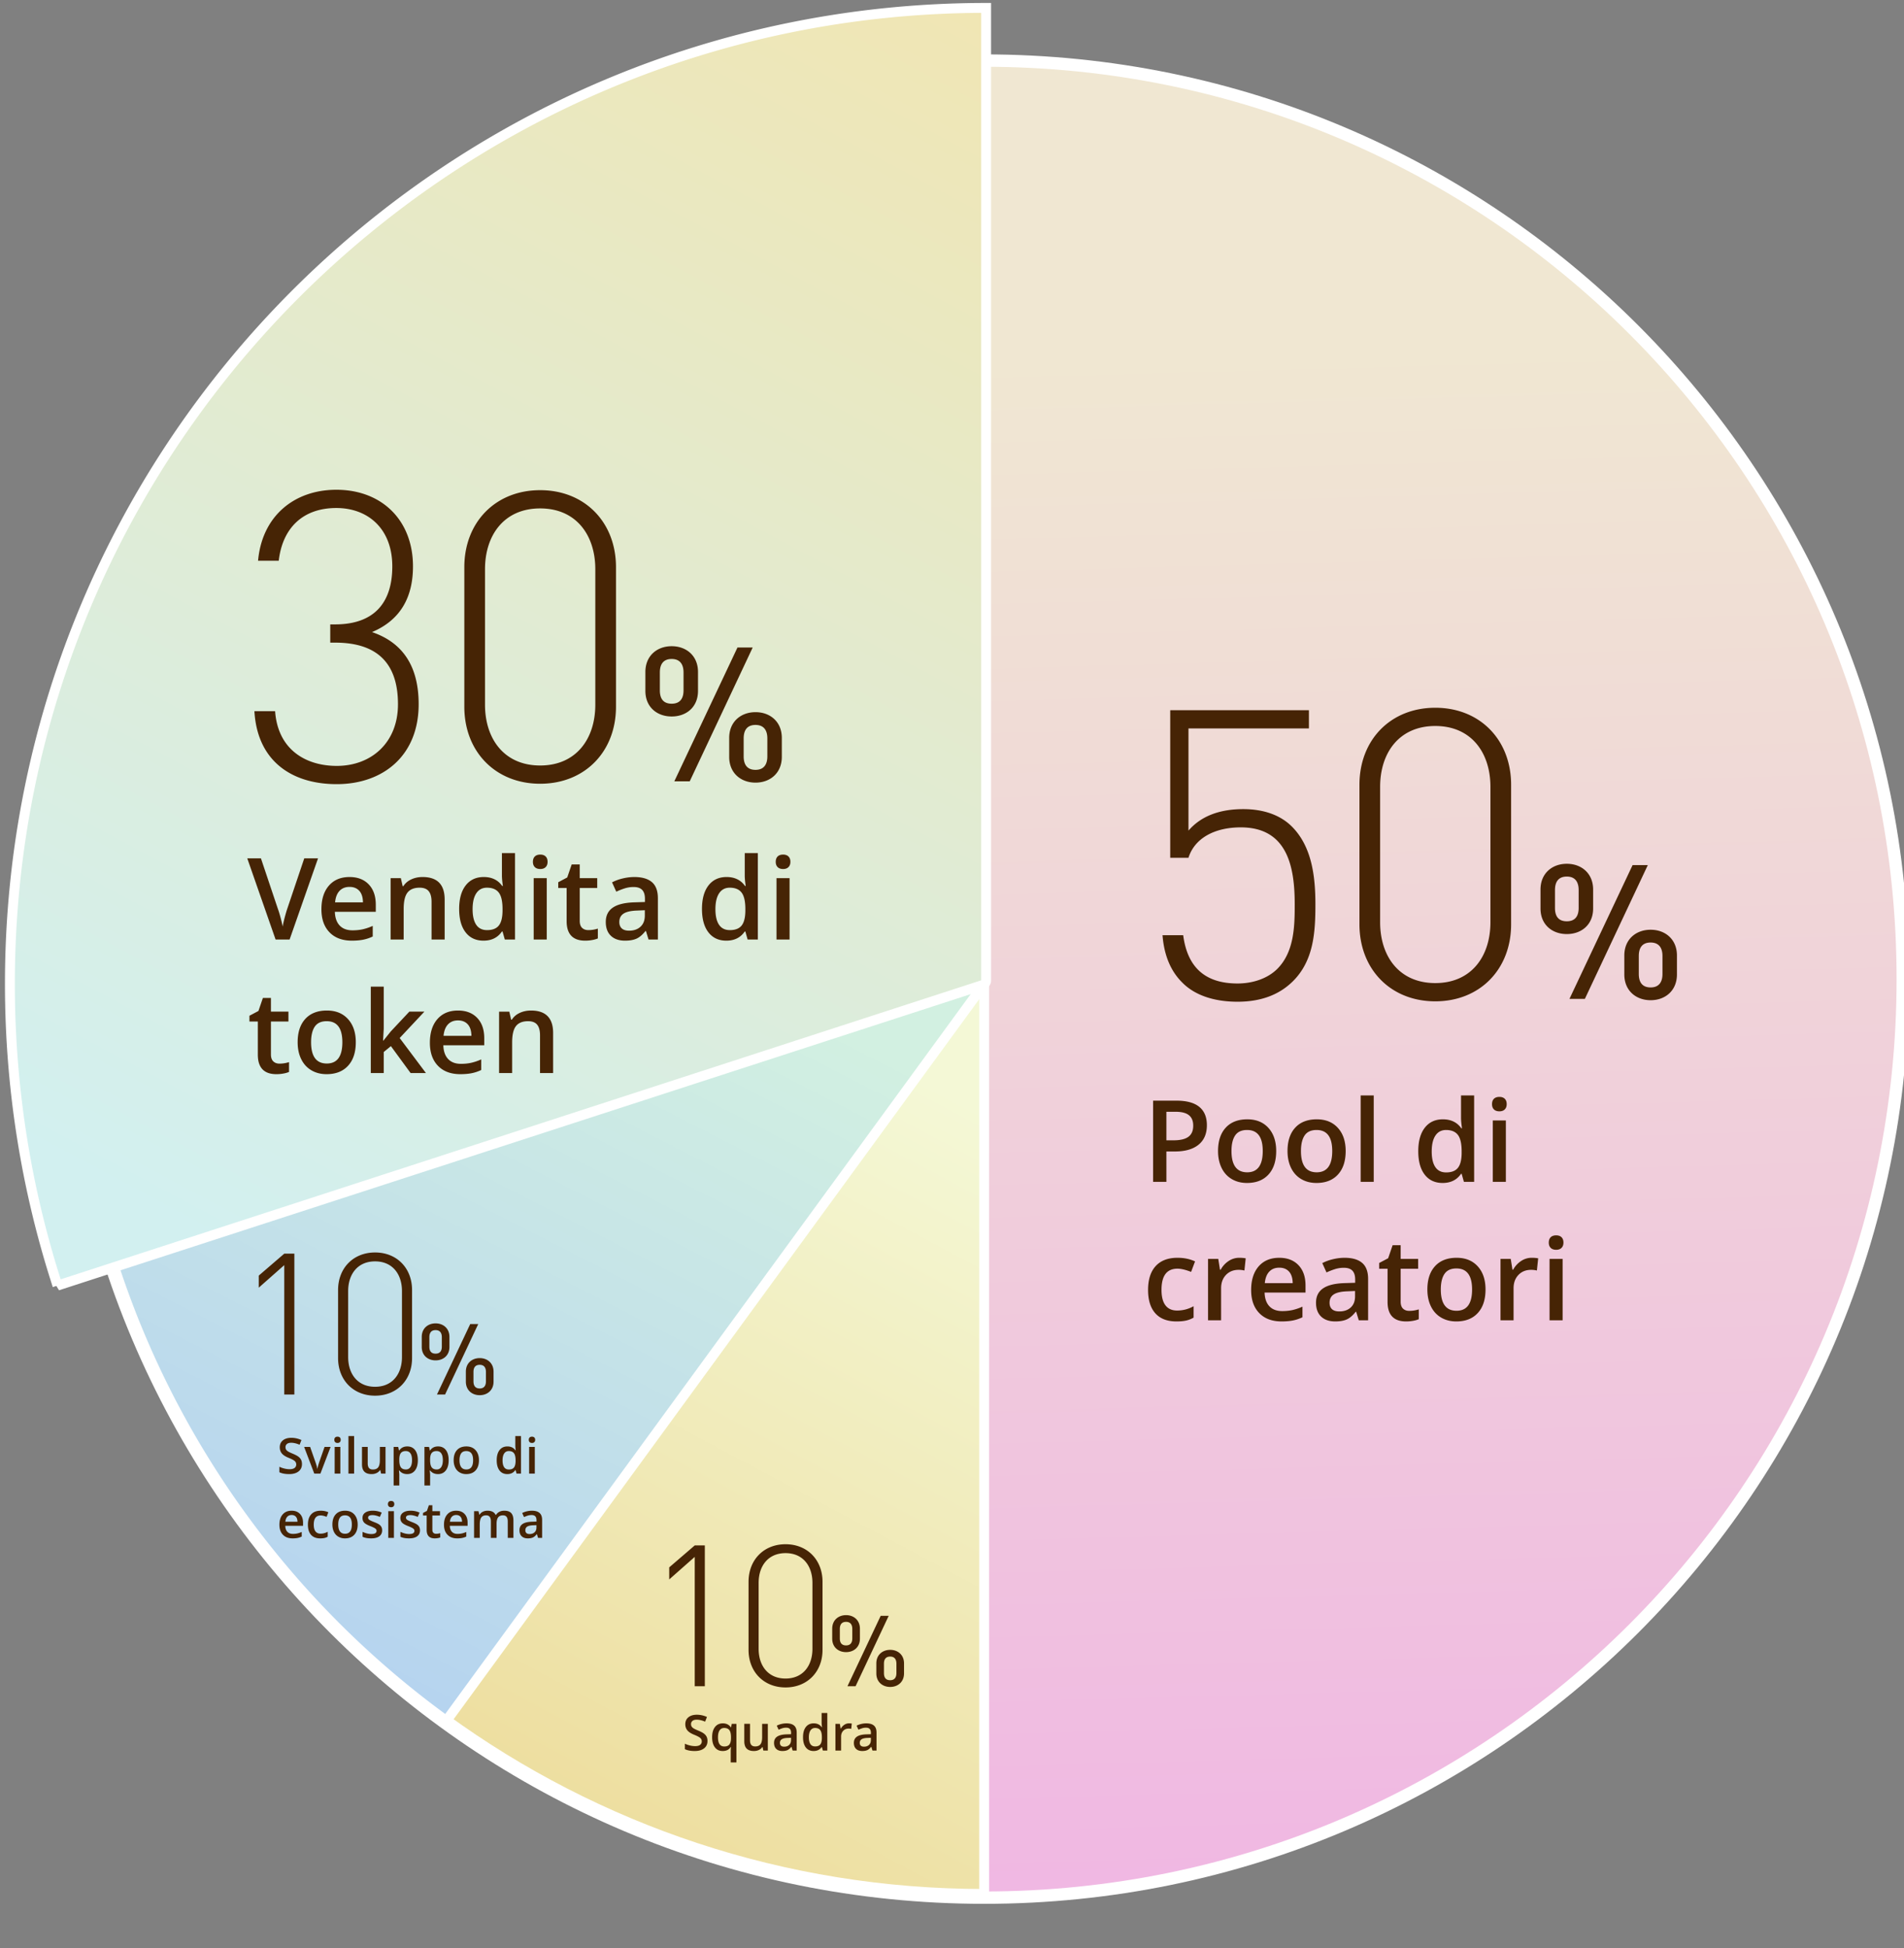 <svg xmlns="http://www.w3.org/2000/svg" width="385" height="394" viewBox="0 0 385 394">
    <rect x="0" y="0" width="385" height="394" fill="#808080" stroke="none"/>
    <defs>
        <linearGradient id="a" x1="62.121%" x2="67.844%" y1="-102.184%" y2="147.419%">
            <stop offset="0%" stop-color="#A8FF97"/>
            <stop offset="39.772%" stop-color="#69ECF1"/>
            <stop offset="50.664%" stop-color="#77C9F5"/>
            <stop offset="81.298%" stop-color="#B792FF"/>
            <stop offset="100%" stop-color="#FE7BA0"/>
        </linearGradient>
        <linearGradient id="b" x1="73.956%" x2="76.399%" y1="15.957%" y2="104.994%">
            <stop offset="0%" stop-color="#F0E7D2"/>
            <stop offset="100%" stop-color="#F0B4E4"/>
        </linearGradient>
        <linearGradient id="c" x1="93.413%" x2="63.069%" y1="11.947%" y2="107.986%">
            <stop offset="0%" stop-color="#F4F8D6"/>
            <stop offset="100%" stop-color="#EDDD9D"/>
        </linearGradient>
        <linearGradient id="d" x1="89.873%" x2="32.666%" y1="8.544%" y2="103.707%">
            <stop offset="0%" stop-color="#D2F0E1"/>
            <stop offset="100%" stop-color="#B4D2F0"/>
        </linearGradient>
        <linearGradient id="e" x1="45.919%" x2="90.523%" y1="106.839%" y2="-2.405%">
            <stop offset="0%" stop-color="#D2F0F0"/>
            <stop offset="100%" stop-color="#F0E6B4"/>
        </linearGradient>
    </defs>
    <g fill="none" fill-rule="evenodd">
        <g stroke="#FFF">
            <path fill="url(#a)" stroke-width="4" d="M382 197c0 102.173-82.828 185-185 185S12 299.173 12 197C12 94.828 94.828 12 197 12s185 82.828 185 185" transform="translate(2 1)"/>
            <path fill="url(#b)" d="M382 197c0 102.173-82.828 185-185 185S12 299.173 12 197C12 94.828 94.828 12 197 12s185 82.828 185 185" transform="translate(2 1)"/>
            <path fill="url(#c)" stroke-width="2" d="M88 346.668C118.598 368.884 156.26 382 197 382V197L88 346.668z" transform="translate(2 1)"/>
            <path fill="url(#d)" stroke-width="2" d="M21 254.924C33.182 292.269 57.02 324.377 88.247 347l106.936-146.51a1 1 0 0 0-1.115-1.542L21 254.924z" transform="translate(2 1)"/>
            <path fill="url(#e)" stroke-width="2" d="M9.625 258.974l187.086-60.78a1 1 0 0 0 .69-.95V.598C88.38.598.002 88.964.002 197.97c0 21.293 3.385 41.792 9.624 61.004z" transform="translate(2 1)"/>
        </g>
        <g fill="#462405">
            <path d="M61.522 173.581h2.786L58.558 190h-2.83L50 173.581h2.763l3.425 10.209c.18.486.37 1.113.573 1.88.202.768.333 1.339.393 1.713.097-.569.247-1.228.449-1.976.202-.749.367-1.303.494-1.662l3.425-10.164zm9.636 16.644c-1.931 0-3.442-.564-4.531-1.69-1.09-1.127-1.634-2.679-1.634-4.656 0-2.029.505-3.623 1.516-4.784 1.01-1.16 2.4-1.74 4.166-1.74 1.64 0 2.935.497 3.886 1.493.95.996 1.426 2.366 1.426 4.11v1.427H67.71c.038 1.205.364 2.132.977 2.78.614.647 1.48.97 2.595.97.733 0 1.417-.069 2.05-.207a10.743 10.743 0 0 0 2.038-.69v2.144a8.103 8.103 0 0 1-1.954.652c-.66.127-1.412.19-2.258.19zm-.483-10.871c-.838 0-1.51.265-2.016.797-.505.531-.806 1.306-.904 2.325h5.638c-.015-1.026-.262-1.803-.741-2.33-.48-.529-1.138-.792-1.977-.792zM89.913 190h-2.65v-7.637c0-.958-.193-1.673-.579-2.145-.385-.471-.997-.707-1.836-.707-1.115 0-1.931.33-2.448.988-.517.659-.775 1.763-.775 3.313V190h-2.64v-12.42h2.067l.37 1.628h.136c.374-.592.906-1.049 1.594-1.37.69-.323 1.453-.484 2.291-.484 2.98 0 4.47 1.517 4.47 4.549V190zm7.861.225c-1.55 0-2.759-.562-3.627-1.685-.869-1.123-1.303-2.699-1.303-4.728 0-2.036.44-3.622 1.32-4.756.88-1.134 2.098-1.702 3.655-1.702 1.633 0 2.875.603 3.729 1.809h.135c-.128-.891-.191-1.595-.191-2.112v-4.526h2.65V190h-2.066l-.46-1.628h-.124c-.846 1.235-2.085 1.853-3.718 1.853zm.708-2.134c1.086 0 1.875-.305 2.37-.915.494-.61.748-1.6.763-2.97v-.372c0-1.564-.254-2.676-.763-3.335-.51-.659-1.307-.988-2.393-.988-.928 0-1.643.376-2.145 1.128-.501.753-.752 1.825-.752 3.218 0 1.378.243 2.428.73 3.15.487.723 1.217 1.084 2.19 1.084zM110.555 190h-2.64v-12.42h2.64V190zm-2.797-15.711c0-.472.13-.835.388-1.09.258-.254.627-.382 1.106-.382.464 0 .825.128 1.084.382.258.255.387.618.387 1.09 0 .449-.129.803-.387 1.06-.259.26-.62.388-1.084.388-.48 0-.848-.129-1.106-.387-.259-.258-.388-.612-.388-1.061zm11.197 13.802c.644 0 1.288-.101 1.932-.303v1.987a5.328 5.328 0 0 1-1.129.32c-.46.087-.938.13-1.432.13-2.5 0-3.75-1.318-3.75-3.954v-6.693h-1.697v-1.168l1.82-.966.898-2.628h1.629v2.763h3.537v2h-3.537v6.648c0 .636.159 1.106.477 1.409.318.303.735.455 1.252.455zM131.14 190l-.528-1.73h-.09c-.599.757-1.201 1.271-1.808 1.545-.606.273-1.385.41-2.336.41-1.22 0-2.173-.33-2.858-.989s-1.027-1.59-1.027-2.796c0-1.28.475-2.246 1.426-2.898.95-.65 2.4-1.007 4.346-1.066l2.145-.068v-.662c0-.794-.185-1.387-.556-1.78-.37-.393-.945-.59-1.724-.59a5.96 5.96 0 0 0-1.83.28c-.584.188-1.146.409-1.685.663l-.853-1.886a9.186 9.186 0 0 1 2.212-.803 10.181 10.181 0 0 1 2.269-.276c1.58 0 2.772.345 3.577 1.034.804.689 1.207 1.77 1.207 3.245V190h-1.887zm-3.93-1.797c.958 0 1.727-.268 2.307-.803.58-.535.87-1.286.87-2.252v-1.078l-1.594.068c-1.243.045-2.147.252-2.712.623-.565.37-.848.938-.848 1.701 0 .554.165.983.494 1.286.33.304.824.455 1.482.455zm19.664 2.022c-1.55 0-2.759-.562-3.627-1.685-.869-1.123-1.303-2.699-1.303-4.728 0-2.036.44-3.622 1.32-4.756.88-1.134 2.098-1.702 3.655-1.702 1.632 0 2.875.603 3.728 1.809h.135c-.127-.891-.19-1.595-.19-2.112v-4.526h2.65V190h-2.067l-.46-1.628h-.124c-.846 1.235-2.085 1.853-3.717 1.853zm.708-2.134c1.085 0 1.875-.305 2.37-.915.493-.61.748-1.6.763-2.97v-.372c0-1.564-.255-2.676-.764-3.335-.509-.659-1.306-.988-2.392-.988-.928 0-1.643.376-2.145 1.128-.502.753-.752 1.825-.752 3.218 0 1.378.243 2.428.73 3.15.486.723 1.216 1.084 2.19 1.084zM159.654 190h-2.639v-12.42h2.64V190zm-2.796-15.711c0-.472.13-.835.387-1.09.259-.254.627-.382 1.107-.382.464 0 .825.128 1.083.382.259.255.388.618.388 1.09 0 .449-.13.803-.388 1.06-.258.26-.62.388-1.083.388-.48 0-.848-.129-1.107-.387-.258-.258-.387-.612-.387-1.061zM56.514 215.09c.644 0 1.287-.101 1.931-.303v1.987a5.328 5.328 0 0 1-1.128.32c-.46.087-.938.13-1.432.13-2.5 0-3.751-1.318-3.751-3.954v-6.693h-1.696v-1.168l1.82-.966.898-2.628h1.628v2.763h3.538v2h-3.538v6.648c0 .636.16 1.106.477 1.409.319.303.736.455 1.253.455zm15.43-4.324c0 2.03-.52 3.613-1.56 4.75-1.041 1.139-2.49 1.708-4.347 1.708-1.16 0-2.186-.262-3.077-.787-.891-.524-1.576-1.276-2.055-2.257-.48-.98-.719-2.119-.719-3.414 0-2.014.517-3.586 1.55-4.717 1.033-1.13 2.49-1.696 4.368-1.696 1.797 0 3.22.579 4.268 1.736 1.048 1.156 1.572 2.715 1.572 4.677zm-9.04 0c0 2.868 1.06 4.301 3.178 4.301 2.096 0 3.145-1.433 3.145-4.3 0-2.838-1.056-4.257-3.167-4.257-1.109 0-1.911.367-2.41 1.1-.497.734-.746 1.786-.746 3.156zm14.622-.326l1.494-1.864 3.75-3.998h3.044l-4.998 5.335L86.128 217h-3.1l-3.986-5.447-1.449 1.19V217h-2.616v-17.475h2.616v8.524l-.135 2.392h.068zm15.565 6.784c-1.931 0-3.442-.564-4.531-1.69-1.09-1.127-1.634-2.679-1.634-4.656 0-2.029.505-3.623 1.516-4.784 1.01-1.16 2.4-1.74 4.166-1.74 1.64 0 2.935.497 3.886 1.493.951.996 1.426 2.366 1.426 4.11v1.427h-8.276c.037 1.205.363 2.132.977 2.78.614.647 1.478.97 2.594.97.734 0 1.417-.069 2.05-.207a10.743 10.743 0 0 0 2.038-.69v2.144a8.103 8.103 0 0 1-1.954.652c-.66.127-1.412.19-2.258.19zm-.483-10.871c-.838 0-1.51.265-2.015.797-.506.531-.807 1.306-.905 2.325h5.638c-.015-1.026-.262-1.803-.741-2.33-.48-.529-1.138-.792-1.977-.792zM111.846 217h-2.65v-7.637c0-.958-.193-1.673-.579-2.145-.385-.471-.997-.707-1.836-.707-1.115 0-1.931.33-2.448.988-.517.659-.775 1.763-.775 3.313V217h-2.64v-12.42h2.067l.371 1.628h.135c.374-.592.906-1.049 1.594-1.37.69-.323 1.453-.484 2.291-.484 2.98 0 4.47 1.517 4.47 4.549V217zM84.654 142.42c0 10.414-7.216 16.154-16.564 16.154-9.102 0-16.072-4.674-16.646-14.76h4.182c.574 7.954 6.396 11.07 12.464 11.07 6.97 0 12.382-4.674 12.382-12.464 0-7.872-3.772-12.464-12.71-12.464h-.984v-3.69h.984c7.79 0 11.562-4.264 11.562-11.726 0-7.708-5.002-11.808-11.316-11.808-6.888 0-10.906 4.182-11.644 10.66h-4.182c.82-9.102 7.38-14.35 15.826-14.35 9.184 0 15.498 6.15 15.498 15.498 0 6.15-2.46 10.824-8.282 13.284 6.478 2.214 9.43 7.216 9.43 14.596zm39.902.492c0 9.102-6.314 15.58-15.334 15.58s-15.334-6.478-15.334-15.58v-28.208c0-9.102 6.314-15.58 15.334-15.58s15.334 6.478 15.334 15.58v28.208zm-4.182-.41v-27.388c0-6.888-3.854-12.3-11.152-12.3-7.298 0-11.152 5.412-11.152 12.3v27.388c0 6.888 3.854 12.3 11.152 12.3 7.298 0 11.152-5.412 11.152-12.3zm37.714 10.558c0 3.268-2.356 5.206-5.32 5.206-2.964 0-5.32-1.938-5.32-5.206v-3.838c0-3.268 2.356-5.206 5.32-5.206 2.964 0 5.32 1.938 5.32 5.206v3.838zm-5.89-22.116L139.468 158h-3.116l12.768-27.056h3.078zm-11.058 8.778c0 3.268-2.356 5.168-5.32 5.168-2.964 0-5.32-1.9-5.32-5.168v-3.838c0-3.268 2.356-5.206 5.32-5.206 2.964 0 5.32 1.938 5.32 5.206v3.838zm14.022 13.224v-3.61c0-1.71-.76-2.736-2.394-2.736-1.634 0-2.394.988-2.394 2.736v3.61c0 1.748.76 2.736 2.394 2.736 1.634 0 2.394-1.026 2.394-2.736zm-16.948-13.338v-3.61c0-1.71-.76-2.736-2.394-2.736-1.634 0-2.394.988-2.394 2.736v3.61c0 1.748.76 2.698 2.394 2.698 1.634 0 2.394-.988 2.394-2.698z"/>
        </g>
        <g fill="#462405">
            <path d="M244.039 227.545c0 1.714-.562 3.028-1.685 3.942-1.123.913-2.722 1.37-4.795 1.37h-1.707V239h-2.685v-16.419h4.729c2.051 0 3.588.42 4.61 1.258 1.022.838 1.533 2.074 1.533 3.706zm-8.187 3.055h1.426c1.377 0 2.388-.24 3.032-.72.644-.478.966-1.227.966-2.245 0-.944-.288-1.647-.865-2.112-.576-.464-1.475-.696-2.695-.696h-1.864v5.773zm22.202 2.167c0 2.03-.52 3.613-1.56 4.75-1.042 1.139-2.49 1.708-4.347 1.708-1.16 0-2.186-.262-3.077-.787-.891-.524-1.576-1.276-2.055-2.257-.48-.98-.72-2.119-.72-3.414 0-2.014.517-3.586 1.55-4.717 1.034-1.13 2.49-1.696 4.37-1.696 1.796 0 3.219.579 4.267 1.736 1.048 1.156 1.572 2.715 1.572 4.677zm-9.04 0c0 2.868 1.06 4.301 3.178 4.301 2.096 0 3.144-1.433 3.144-4.3 0-2.838-1.055-4.257-3.167-4.257-1.108 0-1.91.367-2.409 1.1-.497.734-.746 1.786-.746 3.156zm23.09 0c0 2.03-.52 3.613-1.562 4.75-1.04 1.139-2.489 1.708-4.346 1.708-1.16 0-2.186-.262-3.077-.787-.89-.524-1.576-1.276-2.055-2.257-.48-.98-.719-2.119-.719-3.414 0-2.014.517-3.586 1.55-4.717 1.033-1.13 2.49-1.696 4.369-1.696 1.797 0 3.22.579 4.267 1.736 1.048 1.156 1.573 2.715 1.573 4.677zm-9.041 0c0 2.868 1.06 4.301 3.178 4.301 2.097 0 3.145-1.433 3.145-4.3 0-2.838-1.056-4.257-3.167-4.257-1.108 0-1.911.367-2.41 1.1-.497.734-.746 1.786-.746 3.156zM277.775 239h-2.64v-17.475h2.64V239zm13.937.225c-1.55 0-2.759-.562-3.628-1.685-.868-1.123-1.302-2.699-1.302-4.728 0-2.036.44-3.622 1.32-4.756.879-1.134 2.098-1.702 3.655-1.702 1.632 0 2.875.603 3.728 1.809h.135c-.127-.891-.19-1.595-.19-2.112v-4.526h2.65V239h-2.067l-.46-1.628h-.124c-.846 1.235-2.085 1.853-3.717 1.853zm.707-2.134c1.086 0 1.876-.305 2.37-.915.494-.61.749-1.6.764-2.97v-.372c0-1.564-.255-2.676-.764-3.335-.51-.659-1.306-.988-2.392-.988-.928 0-1.643.376-2.145 1.128-.502.753-.752 1.825-.752 3.218 0 1.378.243 2.428.73 3.15.486.723 1.216 1.084 2.19 1.084zM304.492 239h-2.639v-12.42h2.64V239zm-2.796-15.711c0-.472.129-.835.387-1.09.259-.254.627-.382 1.106-.382.465 0 .826.128 1.084.382.258.255.388.618.388 1.09 0 .449-.13.803-.388 1.06-.258.26-.62.388-1.084.388-.479 0-.847-.129-1.106-.387-.258-.258-.387-.612-.387-1.061zm-63.8 43.936c-1.88 0-3.308-.549-4.285-1.646-.977-1.097-1.465-2.67-1.465-4.722 0-2.089.51-3.695 1.532-4.818 1.022-1.123 2.5-1.685 4.43-1.685 1.311 0 2.49.244 3.538.73l-.797 2.123c-1.115-.434-2.036-.651-2.763-.651-2.148 0-3.223 1.426-3.223 4.278 0 1.393.268 2.44.803 3.14.536.7 1.32 1.05 2.353 1.05a6.75 6.75 0 0 0 3.335-.877v2.303a5.212 5.212 0 0 1-1.51.595c-.535.12-1.185.18-1.948.18zm12.679-12.87c.531 0 .97.037 1.314.112l-.259 2.46a4.988 4.988 0 0 0-1.168-.135c-1.055 0-1.91.344-2.566 1.033-.655.689-.982 1.583-.982 2.684V267h-2.64v-12.42h2.067l.348 2.189h.135a4.921 4.921 0 0 1 1.611-1.763 3.83 3.83 0 0 1 2.14-.652zm8.58 12.87c-1.932 0-3.442-.564-4.532-1.69-1.09-1.127-1.634-2.679-1.634-4.656 0-2.029.506-3.623 1.516-4.784 1.011-1.16 2.4-1.74 4.167-1.74 1.64 0 2.935.497 3.886 1.493.95.996 1.426 2.366 1.426 4.11v1.427h-8.277c.037 1.205.363 2.132.977 2.78.614.647 1.479.97 2.594.97.734 0 1.417-.069 2.05-.207a10.743 10.743 0 0 0 2.038-.69v2.144a8.103 8.103 0 0 1-1.954.652c-.659.127-1.411.19-2.257.19zm-.483-10.871c-.839 0-1.51.265-2.016.797-.505.531-.807 1.306-.904 2.325h5.638c-.015-1.026-.262-1.803-.742-2.33-.479-.529-1.138-.792-1.976-.792zM274.754 267l-.528-1.73h-.09c-.599.757-1.201 1.271-1.808 1.545-.606.273-1.385.41-2.336.41-1.22 0-2.173-.33-2.858-.989s-1.028-1.59-1.028-2.796c0-1.28.476-2.246 1.427-2.898.95-.65 2.4-1.007 4.346-1.066l2.145-.068v-.662c0-.794-.185-1.387-.556-1.78-.37-.393-.945-.59-1.724-.59a5.96 5.96 0 0 0-1.83.28c-.584.188-1.146.409-1.685.663l-.854-1.886a9.186 9.186 0 0 1 2.213-.803 10.181 10.181 0 0 1 2.268-.276c1.58 0 2.772.345 3.577 1.034.805.689 1.208 1.77 1.208 3.245V267h-1.887zm-3.93-1.797c.958 0 1.727-.268 2.307-.803.58-.535.87-1.286.87-2.252v-1.078l-1.594.068c-1.243.045-2.147.252-2.712.623-.566.37-.848.938-.848 1.701 0 .554.164.983.494 1.286.33.304.823.455 1.482.455zm14.127-.112c.644 0 1.288-.101 1.932-.303v1.987a5.328 5.328 0 0 1-1.129.32c-.46.087-.938.13-1.432.13-2.5 0-3.75-1.318-3.75-3.954v-6.693h-1.697v-1.168l1.82-.966.898-2.628h1.629v2.763h3.537v2h-3.537v6.648c0 .636.159 1.106.477 1.409.318.303.736.455 1.252.455zm15.43-4.324c0 2.03-.52 3.613-1.56 4.75-1.04 1.139-2.49 1.708-4.346 1.708-1.16 0-2.187-.262-3.078-.787-.89-.524-1.576-1.276-2.055-2.257-.479-.98-.718-2.119-.718-3.414 0-2.014.516-3.586 1.55-4.717 1.033-1.13 2.489-1.696 4.368-1.696 1.797 0 3.22.579 4.268 1.736 1.048 1.156 1.572 2.715 1.572 4.677zm-9.04 0c0 2.868 1.06 4.301 3.179 4.301 2.096 0 3.144-1.433 3.144-4.3 0-2.838-1.056-4.257-3.167-4.257-1.108 0-1.911.367-2.409 1.1-.498.734-.747 1.786-.747 3.156zm18.373-6.413c.532 0 .97.038 1.314.113l-.258 2.46a4.988 4.988 0 0 0-1.168-.135c-1.056 0-1.911.344-2.566 1.033-.655.689-.983 1.583-.983 2.684V267h-2.639v-12.42h2.066l.349 2.189h.134a4.921 4.921 0 0 1 1.612-1.763 3.83 3.83 0 0 1 2.14-.652zM315.97 267h-2.64v-12.42h2.64V267zm-2.797-15.711c0-.472.13-.835.388-1.09.258-.254.627-.382 1.106-.382.464 0 .825.128 1.084.382.258.255.387.618.387 1.09 0 .449-.129.803-.387 1.06-.259.26-.62.388-1.084.388-.48 0-.848-.129-1.106-.387-.259-.258-.388-.612-.388-1.061zM265.982 182.894c0 5.576-.328 11.316-4.51 15.498-2.706 2.706-6.396 4.182-11.234 4.182-4.756 0-8.692-1.312-11.234-3.936-2.214-2.214-3.608-5.33-3.936-9.512h4.182c.82 6.232 4.182 9.758 10.988 9.758 3.198 0 6.15-1.066 8.036-2.952 3.444-3.444 3.526-8.692 3.526-13.038 0-7.298-1.312-15.58-10.906-15.58-5.33 0-9.348 2.214-10.578 6.15h-3.69v-29.848h28.044v3.69h-24.354v20.664c2.542-2.952 6.314-4.346 11.07-4.346 4.182 0 7.544 1.23 9.84 3.526 4.1 4.1 4.756 10.25 4.756 15.744zm39.574 4.018c0 9.102-6.314 15.58-15.334 15.58s-15.334-6.478-15.334-15.58v-28.208c0-9.102 6.314-15.58 15.334-15.58s15.334 6.478 15.334 15.58v28.208zm-4.182-.41v-27.388c0-6.888-3.854-12.3-11.152-12.3-7.298 0-11.152 5.412-11.152 12.3v27.388c0 6.888 3.854 12.3 11.152 12.3 7.298 0 11.152-5.412 11.152-12.3zm37.714 10.558c0 3.268-2.356 5.206-5.32 5.206-2.964 0-5.32-1.938-5.32-5.206v-3.838c0-3.268 2.356-5.206 5.32-5.206 2.964 0 5.32 1.938 5.32 5.206v3.838zm-5.89-22.116L320.468 202h-3.116l12.768-27.056h3.078zm-11.058 8.778c0 3.268-2.356 5.168-5.32 5.168-2.964 0-5.32-1.9-5.32-5.168v-3.838c0-3.268 2.356-5.206 5.32-5.206 2.964 0 5.32 1.938 5.32 5.206v3.838zm14.022 13.224v-3.61c0-1.71-.76-2.736-2.394-2.736-1.634 0-2.394.988-2.394 2.736v3.61c0 1.748.76 2.736 2.394 2.736 1.634 0 2.394-1.026 2.394-2.736zm-16.948-13.338v-3.61c0-1.71-.76-2.736-2.394-2.736-1.634 0-2.394.988-2.394 2.736v3.61c0 1.748.76 2.698 2.394 2.698 1.634 0 2.394-.988 2.394-2.698z"/>
        </g>
        <g fill="#462405">
            <path d="M61.059 296.062c0 .634-.23 1.132-.689 1.494-.459.361-1.092.542-1.9.542-.807 0-1.467-.126-1.982-.376v-1.104c.326.153.672.274 1.038.361a4.4 4.4 0 0 0 1.023.132c.462 0 .803-.088 1.023-.263a.86.86 0 0 0 .33-.708c0-.267-.102-.494-.303-.68-.202-.185-.619-.404-1.25-.658-.651-.264-1.11-.565-1.377-.904-.267-.338-.4-.745-.4-1.22 0-.596.21-1.065.634-1.407.423-.341.991-.512 1.704-.512.684 0 1.364.15 2.041.449l-.37.952c-.636-.267-1.202-.4-1.7-.4-.378 0-.664.082-.86.246a.81.81 0 0 0-.292.652c0 .186.039.344.117.476.078.132.206.257.385.374.18.117.502.272.967.464.524.218.908.421 1.153.61.244.189.423.402.537.64.114.237.17.517.17.84zm2.49 1.938l-2.051-5.4h1.211l1.099 3.14c.188.527.302.953.341 1.279h.04c.029-.235.143-.661.341-1.28l1.099-3.14h1.22L64.79 298h-1.24zm5.268 0H67.67v-5.4h1.147v5.4zm-1.215-6.831c0-.205.056-.363.168-.474.112-.11.273-.166.481-.166.202 0 .359.056.471.166.112.111.169.269.169.474 0 .195-.057.35-.169.461-.112.113-.27.169-.471.169-.208 0-.369-.056-.481-.169-.112-.112-.168-.266-.168-.461zM71.605 298h-1.147v-7.598h1.147V298zm5.45 0l-.161-.708h-.059c-.16.25-.387.448-.681.59-.295.144-.63.216-1.008.216-.655 0-1.143-.163-1.465-.489-.323-.325-.484-.818-.484-1.48v-3.53h1.157v3.33c0 .414.085.724.254.93.17.208.435.31.796.31.482 0 .836-.143 1.062-.431.227-.288.34-.77.34-1.448v-2.69h1.152v5.4h-.903zm5.278.098c-.684 0-1.214-.246-1.592-.738h-.068c.045.456.068.733.068.83v2.212h-1.147V292.6h.927c.027.1.08.341.162.722h.058c.358-.547.895-.82 1.612-.82.673 0 1.198.244 1.574.732.376.489.564 1.174.564 2.056 0 .882-.191 1.57-.574 2.065-.382.495-.91.743-1.584.743zm-.278-4.659c-.456 0-.789.134-.999.4-.21.268-.315.694-.315 1.28v.171c0 .658.104 1.134.313 1.428.208.295.548.442 1.02.442.397 0 .703-.163.918-.488.215-.326.322-.79.322-1.392 0-.605-.106-1.063-.32-1.374-.213-.311-.526-.467-.94-.467zm6.508 4.659c-.683 0-1.214-.246-1.591-.738h-.069c.046.456.069.733.069.83v2.212h-1.148V292.6h.928c.026.1.08.341.161.722h.059c.358-.547.895-.82 1.611-.82.674 0 1.199.244 1.575.732.376.489.564 1.174.564 2.056 0 .882-.192 1.57-.574 2.065-.383.495-.91.743-1.585.743zm-.278-4.659c-.456 0-.788.134-.998.4-.21.268-.315.694-.315 1.28v.171c0 .658.104 1.134.312 1.428.209.295.549.442 1.02.442.398 0 .704-.163.919-.488.215-.326.322-.79.322-1.392 0-.605-.107-1.063-.32-1.374-.213-.311-.526-.467-.94-.467zm8.56 1.851c0 .882-.227 1.57-.679 2.065-.452.495-1.082.743-1.89.743a2.59 2.59 0 0 1-1.338-.342 2.256 2.256 0 0 1-.893-.982c-.208-.426-.313-.92-.313-1.484 0-.876.225-1.56.674-2.05.45-.492 1.083-.738 1.9-.738.78 0 1.4.251 1.855.754.456.503.684 1.181.684 2.034zm-3.93 0c0 1.247.46 1.87 1.38 1.87.912 0 1.368-.623 1.368-1.87 0-1.234-.459-1.85-1.377-1.85-.482 0-.83.159-1.047.478-.217.319-.325.776-.325 1.372zm9.667 2.808c-.674 0-1.2-.244-1.577-.733-.378-.488-.567-1.173-.567-2.055 0-.886.192-1.575.574-2.068.383-.493.912-.74 1.59-.74.71 0 1.25.262 1.62.786h.06a6.878 6.878 0 0 1-.084-.918v-1.968h1.153V298h-.899l-.2-.708h-.054c-.368.537-.906.806-1.616.806zm.308-.928c.472 0 .815-.133 1.03-.398.215-.265.325-.696.332-1.292v-.16c0-.681-.11-1.164-.332-1.45-.221-.287-.568-.43-1.04-.43-.404 0-.715.163-.933.49-.218.327-.327.794-.327 1.4 0 .598.106 1.055.317 1.369.212.314.53.47.953.47zm5.249.83h-1.148v-5.4h1.148v5.4zm-1.216-6.831c0-.205.056-.363.168-.474.113-.11.273-.166.481-.166.202 0 .36.056.471.166.113.111.169.269.169.474 0 .195-.056.35-.169.461-.112.113-.269.169-.47.169-.21 0-.37-.056-.482-.169-.112-.112-.168-.266-.168-.461zm-47.744 19.929c-.84 0-1.497-.245-1.97-.735-.474-.49-.711-1.165-.711-2.024 0-.882.22-1.576.66-2.08.439-.505 1.043-.757 1.81-.757.714 0 1.277.216 1.69.65.414.432.62 1.028.62 1.786v.62H57.68c.016.525.158.928.424 1.21.267.28.643.421 1.128.421.32 0 .616-.03.892-.09.275-.06.57-.16.886-.3v.932c-.28.134-.563.228-.85.284a5.21 5.21 0 0 1-.981.083zm-.21-4.727c-.365 0-.657.116-.877.347-.22.23-.35.568-.393 1.01h2.451c-.006-.445-.114-.783-.322-1.013-.208-.23-.495-.344-.86-.344zm5.79 4.727c-.816 0-1.437-.239-1.862-.716-.425-.477-.637-1.161-.637-2.053 0-.908.222-1.606.666-2.095.445-.488 1.087-.732 1.927-.732.57 0 1.082.106 1.538.317l-.347.923c-.485-.189-.885-.283-1.201-.283-.934 0-1.402.62-1.402 1.86 0 .606.117 1.06.35 1.365.232.304.573.457 1.022.457.512 0 .995-.127 1.45-.381v1c-.204.121-.423.207-.656.26a3.94 3.94 0 0 1-.847.078zm7.564-2.808c0 .882-.226 1.57-.678 2.065-.453.495-1.083.743-1.89.743a2.59 2.59 0 0 1-1.338-.342 2.256 2.256 0 0 1-.894-.982c-.208-.426-.312-.92-.312-1.484 0-.876.225-1.56.674-2.05.449-.492 1.082-.738 1.9-.738.78 0 1.399.251 1.855.754.455.503.683 1.181.683 2.034zm-3.93 0c0 1.247.46 1.87 1.381 1.87.912 0 1.368-.623 1.368-1.87 0-1.234-.46-1.85-1.377-1.85-.482 0-.831.159-1.048.478-.216.319-.324.776-.324 1.372zm8.877 1.172c0 .527-.193.932-.577 1.213-.384.282-.934.423-1.65.423-.72 0-1.297-.11-1.733-.327v-.992c.634.293 1.225.44 1.772.44.706 0 1.06-.213 1.06-.64 0-.137-.04-.25-.118-.342a1.387 1.387 0 0 0-.385-.283 6.638 6.638 0 0 0-.747-.332c-.622-.24-1.043-.482-1.263-.723-.22-.24-.33-.553-.33-.937 0-.462.187-.821.56-1.077.373-.255.88-.383 1.52-.383.636 0 1.236.129 1.803.386l-.371.864c-.583-.24-1.073-.361-1.47-.361-.606 0-.908.172-.908.517 0 .17.079.313.236.43.158.117.503.278 1.033.483.446.173.77.33.972.474.202.143.351.308.449.496.098.187.147.41.147.67zM79.657 311H78.51v-5.4h1.147v5.4zm-1.216-6.831c0-.205.057-.363.169-.474.112-.11.272-.166.48-.166.203 0 .36.056.472.166.112.111.168.269.168.474 0 .195-.056.35-.168.461-.112.113-.27.169-.471.169-.209 0-.369-.056-.481-.169-.112-.112-.169-.266-.169-.461zm6.485 5.293c0 .527-.192.932-.576 1.213-.385.282-.935.423-1.65.423-.72 0-1.298-.11-1.734-.327v-.992c.635.293 1.225.44 1.772.44.707 0 1.06-.213 1.06-.64 0-.137-.04-.25-.117-.342a1.387 1.387 0 0 0-.386-.283 6.638 6.638 0 0 0-.747-.332c-.622-.24-1.043-.482-1.262-.723-.22-.24-.33-.553-.33-.937 0-.462.186-.821.56-1.077.372-.255.879-.383 1.52-.383.635 0 1.235.129 1.802.386l-.371.864c-.583-.24-1.073-.361-1.47-.361-.605 0-.908.172-.908.517 0 .17.079.313.237.43.158.117.502.278 1.032.483.446.173.77.33.972.474.202.143.352.308.45.496.097.187.146.41.146.67zm3.252.708c.28 0 .56-.044.84-.132v.864c-.127.056-.29.102-.491.14a3.38 3.38 0 0 1-.623.056c-1.087 0-1.63-.573-1.63-1.72v-2.91h-.738v-.507l.791-.42.39-1.143h.709v1.202h1.538v.869h-1.538v2.89c0 .277.069.481.207.613.139.132.32.198.545.198zm4.277.928c-.84 0-1.497-.245-1.97-.735-.474-.49-.71-1.165-.71-2.024 0-.882.22-1.576.659-2.08.439-.505 1.043-.757 1.811-.757.713 0 1.276.216 1.69.65.413.432.62 1.028.62 1.786v.62h-3.599c.016.525.158.928.425 1.21.267.28.643.421 1.128.421.319 0 .616-.03.89-.09.276-.06.571-.16.887-.3v.932c-.28.134-.563.228-.85.284a5.21 5.21 0 0 1-.98.083zm-.21-4.727c-.364 0-.657.116-.876.347-.22.23-.351.568-.393 1.01h2.45c-.006-.445-.113-.783-.322-1.013-.208-.23-.494-.344-.859-.344zM100.41 311h-1.152v-3.33c0-.413-.078-.722-.235-.925-.156-.204-.4-.306-.732-.306-.443 0-.767.144-.974.433-.207.288-.31.767-.31 1.438V311h-1.148v-5.4h.899l.161.708h.059c.15-.258.367-.456.651-.596.285-.14.599-.21.94-.21.83 0 1.38.283 1.65.85h.079c.16-.267.384-.476.674-.625.29-.15.621-.225.996-.225.644 0 1.114.163 1.408.488.295.326.442.822.442 1.49V311h-1.147v-3.33c0-.413-.079-.722-.237-.925-.158-.204-.403-.306-.735-.306-.446 0-.772.14-.979.418-.206.278-.31.705-.31 1.282V311zm8.389 0l-.23-.752h-.039c-.26.329-.522.553-.786.671-.264.12-.602.179-1.015.179-.531 0-.945-.144-1.243-.43-.298-.286-.447-.692-.447-1.216 0-.556.207-.976.62-1.26.414-.283 1.043-.437 1.89-.463l.932-.03v-.288c0-.345-.08-.603-.241-.774-.161-.17-.411-.256-.75-.256-.276 0-.542.04-.796.122a6.006 6.006 0 0 0-.732.288l-.371-.82c.293-.153.613-.27.962-.35.348-.08.677-.119.986-.119.687 0 1.205.15 1.555.45.35.299.525.769.525 1.41V311h-.82zm-1.71-.781c.418 0 .752-.117 1.004-.35.253-.232.379-.558.379-.978v-.47l-.694.03c-.54.02-.933.11-1.179.271-.246.161-.369.408-.369.74 0 .24.072.427.215.559.144.132.358.198.645.198zM143.059 352.062c0 .634-.23 1.132-.689 1.494-.459.361-1.092.542-1.9.542-.807 0-1.467-.126-1.982-.376v-1.104c.326.153.672.274 1.038.361a4.4 4.4 0 0 0 1.023.132c.462 0 .803-.088 1.023-.263a.86.86 0 0 0 .33-.708c0-.267-.102-.494-.303-.68-.202-.185-.619-.404-1.25-.658-.651-.264-1.11-.565-1.377-.904-.267-.338-.4-.745-.4-1.22 0-.596.21-1.065.634-1.407.423-.341.991-.512 1.704-.512.684 0 1.364.15 2.041.449l-.37.952c-.636-.267-1.202-.4-1.7-.4-.378 0-.664.082-.86.246a.81.81 0 0 0-.292.652c0 .186.039.344.117.476.078.132.206.257.385.374.18.117.502.272.967.464.524.218.908.421 1.153.61.244.189.423.402.537.64.114.237.17.517.17.84zm3.398 1.118c.482 0 .828-.14 1.038-.418.21-.278.315-.699.315-1.262v-.18c0-.668-.109-1.148-.325-1.441-.217-.293-.566-.44-1.048-.44-.41 0-.722.163-.937.489-.215.325-.322.792-.322 1.401 0 1.234.426 1.85 1.279 1.85zm-.327.918c-.667 0-1.19-.245-1.568-.735-.377-.49-.566-1.175-.566-2.053 0-.88.192-1.567.576-2.063.384-.497.913-.745 1.587-.745.339 0 .642.063.91.188.27.125.51.331.721.618h.04l.126-.708h.952v7.802h-1.152v-2.29c0-.143.006-.294.02-.454.012-.16.024-.281.034-.366h-.064c-.338.537-.877.806-1.616.806zm8.227-.098l-.16-.708h-.06c-.159.25-.386.448-.68.59-.295.144-.631.216-1.009.216-.654 0-1.142-.163-1.465-.489-.322-.325-.483-.818-.483-1.48v-3.53h1.157v3.33c0 .414.085.724.254.93.17.208.435.31.796.31.482 0 .836-.143 1.062-.431.226-.288.34-.77.34-1.448v-2.69h1.152v5.4h-.904zm5.918 0l-.23-.752h-.038c-.26.329-.523.553-.786.671-.264.12-.603.179-1.016.179-.53 0-.945-.144-1.243-.43-.297-.286-.446-.692-.446-1.216 0-.556.206-.976.62-1.26.413-.283 1.043-.437 1.89-.463l.932-.03v-.288c0-.345-.08-.603-.242-.774-.16-.17-.41-.256-.75-.256-.276 0-.541.04-.795.122a6.006 6.006 0 0 0-.733.288l-.37-.82c.292-.153.613-.27.961-.35.349-.08.677-.119.987-.119.686 0 1.205.15 1.555.45.35.299.525.769.525 1.41V354h-.82zm-1.709-.781c.417 0 .752-.117 1.004-.35.252-.232.378-.558.378-.978v-.47l-.693.03c-.54.02-.934.11-1.18.271-.245.161-.368.408-.368.74 0 .24.072.427.215.559.143.132.358.198.644.198zm5.953.879c-.674 0-1.2-.244-1.578-.733-.377-.488-.566-1.173-.566-2.055 0-.886.191-1.575.574-2.068.382-.493.912-.74 1.59-.74.709 0 1.25.262 1.62.786h.059a6.878 6.878 0 0 1-.083-.918v-1.968h1.152V354h-.898l-.2-.708h-.054c-.368.537-.907.806-1.616.806zm.307-.928c.472 0 .816-.133 1.03-.398.215-.265.326-.696.332-1.292v-.16c0-.681-.11-1.164-.332-1.45-.22-.287-.568-.43-1.04-.43-.403 0-.714.163-.932.49-.218.327-.327.794-.327 1.4 0 .598.105 1.055.317 1.369.212.314.529.47.952.47zm6.841-4.668c.231 0 .422.016.571.049l-.112 1.07a2.169 2.169 0 0 0-.508-.06c-.459 0-.83.15-1.116.45-.284.3-.427.688-.427 1.167V354h-1.147v-5.4h.898l.152.952h.058a2.14 2.14 0 0 1 .7-.767c.289-.189.599-.283.931-.283zm4.751 5.498l-.23-.752h-.039c-.26.329-.522.553-.786.671-.263.12-.602.179-1.015.179-.53 0-.945-.144-1.243-.43-.298-.286-.447-.692-.447-1.216 0-.556.207-.976.62-1.26.414-.283 1.044-.437 1.89-.463l.933-.03v-.288c0-.345-.081-.603-.242-.774-.161-.17-.411-.256-.75-.256-.276 0-.542.04-.796.122a6.006 6.006 0 0 0-.732.288l-.371-.82c.293-.153.614-.27.962-.35.348-.08.677-.119.986-.119.687 0 1.205.15 1.555.45.35.299.525.769.525 1.41V354h-.82zm-1.709-.781c.417 0 .751-.117 1.003-.35.253-.232.379-.558.379-.978v-.47l-.694.03c-.54.02-.933.11-1.179.271-.246.161-.368.408-.368.74 0 .24.071.427.214.559.144.132.359.198.645.198zM59.52 282h-2.04v-26.16l-5.16 4.56v-2.44l5.16-4.44h2.04V282zm23.8-7.36c0 4.44-3.08 7.6-7.48 7.6s-7.48-3.16-7.48-7.6v-13.76c0-4.44 3.08-7.6 7.48-7.6s7.48 3.16 7.48 7.6v13.76zm-2.04-.2v-13.36c0-3.36-1.88-6-5.44-6-3.56 0-5.44 2.64-5.44 6v13.36c0 3.36 1.88 6 5.44 6 3.56 0 5.44-2.64 5.44-6zm18.52 4.96c0 1.72-1.24 2.74-2.8 2.74-1.56 0-2.8-1.02-2.8-2.74v-2.02c0-1.72 1.24-2.74 2.8-2.74 1.56 0 2.8 1.02 2.8 2.74v2.02zm-3.1-11.64L90 282h-1.64l6.72-14.24h1.62zm-5.82 4.62c0 1.72-1.24 2.72-2.8 2.72-1.56 0-2.8-1-2.8-2.72v-2.02c0-1.72 1.24-2.74 2.8-2.74 1.56 0 2.8 1.02 2.8 2.74v2.02zm7.38 6.96v-1.9c0-.9-.4-1.44-1.26-1.44s-1.26.52-1.26 1.44v1.9c0 .92.4 1.44 1.26 1.44s1.26-.54 1.26-1.44zm-8.92-7.02v-1.9c0-.9-.4-1.44-1.26-1.44s-1.26.52-1.26 1.44v1.9c0 .92.4 1.42 1.26 1.42s1.26-.52 1.26-1.42zM142.52 341h-2.04v-26.16l-5.16 4.56v-2.44l5.16-4.44h2.04V341zm23.8-7.36c0 4.44-3.08 7.6-7.48 7.6s-7.48-3.16-7.48-7.6v-13.76c0-4.44 3.08-7.6 7.48-7.6s7.48 3.16 7.48 7.6v13.76zm-2.04-.2v-13.36c0-3.36-1.88-6-5.44-6-3.56 0-5.44 2.64-5.44 6v13.36c0 3.36 1.88 6 5.44 6 3.56 0 5.44-2.64 5.44-6zm18.52 4.96c0 1.72-1.24 2.74-2.8 2.74-1.56 0-2.8-1.02-2.8-2.74v-2.02c0-1.72 1.24-2.74 2.8-2.74 1.56 0 2.8 1.02 2.8 2.74v2.02zm-3.1-11.64L173 341h-1.64l6.72-14.24h1.62zm-5.82 4.62c0 1.72-1.24 2.72-2.8 2.72-1.56 0-2.8-1-2.8-2.72v-2.02c0-1.72 1.24-2.74 2.8-2.74 1.56 0 2.8 1.02 2.8 2.74v2.02zm7.38 6.96v-1.9c0-.9-.4-1.44-1.26-1.44s-1.26.52-1.26 1.44v1.9c0 .92.4 1.44 1.26 1.44s1.26-.54 1.26-1.44zm-8.92-7.02v-1.9c0-.9-.4-1.44-1.26-1.44s-1.26.52-1.26 1.44v1.9c0 .92.4 1.42 1.26 1.42s1.26-.52 1.26-1.42z"/>
        </g>
    </g>
</svg>

